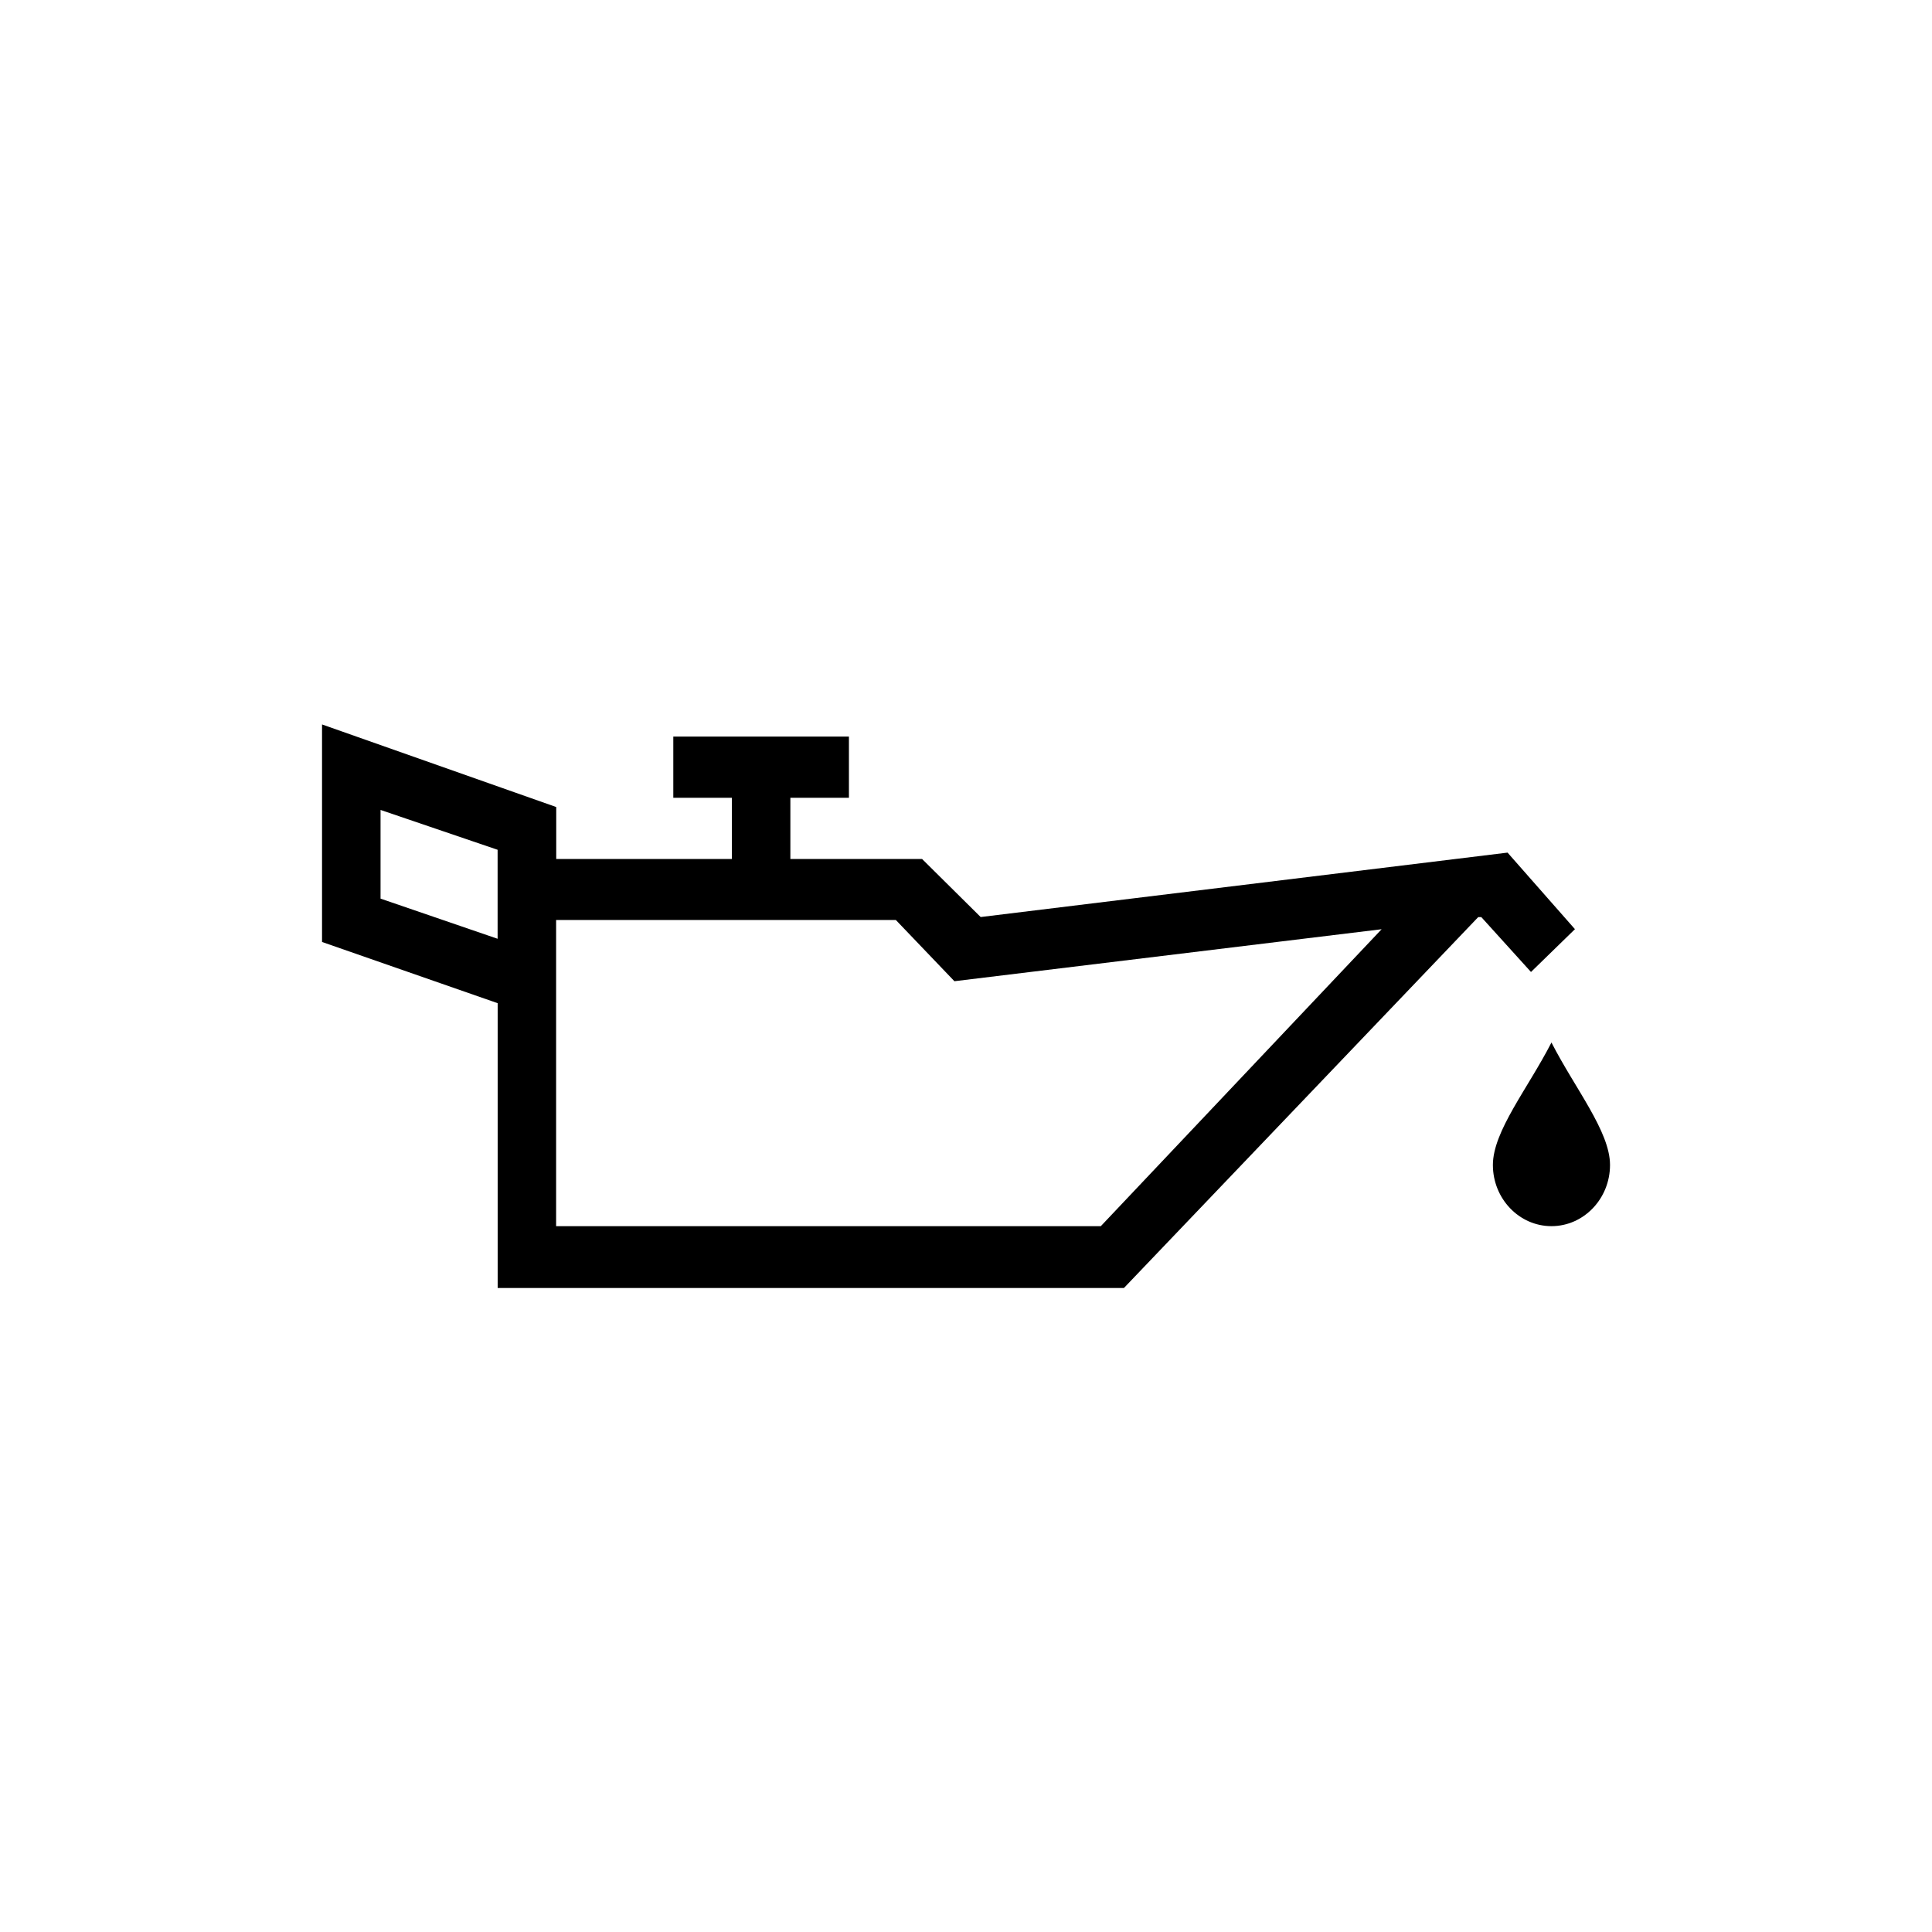 <svg xmlns="http://www.w3.org/2000/svg" width="100%" height="100%" viewBox="0 0 32 32"><path d="M25.697 17.267c.389.761.97 1.474.97 2.028 0 .559-.435 1.014-.97 1.014s-.97-.455-.97-1.014c0-.559.581-1.268.97-2.028zm-.339-1.167v-.001l-.823-.909h-.051l-5.868 6.143H8.243v-4.717l-2.909-1.014v-3.603l3.879 1.368v.861h2.909v-1.014h-.97V12.2h2.909v1.014h-.97v1.014h2.182l.97.961 8.727-1.067 1.116 1.268-.727.708zM6.303 14.884l1.939.665v-1.474l-1.939-.66v1.469zm11.929 5.425h.001l4.651-4.918-7.076.861-.97-1.014H9.211v5.071h9.02z"/></svg>